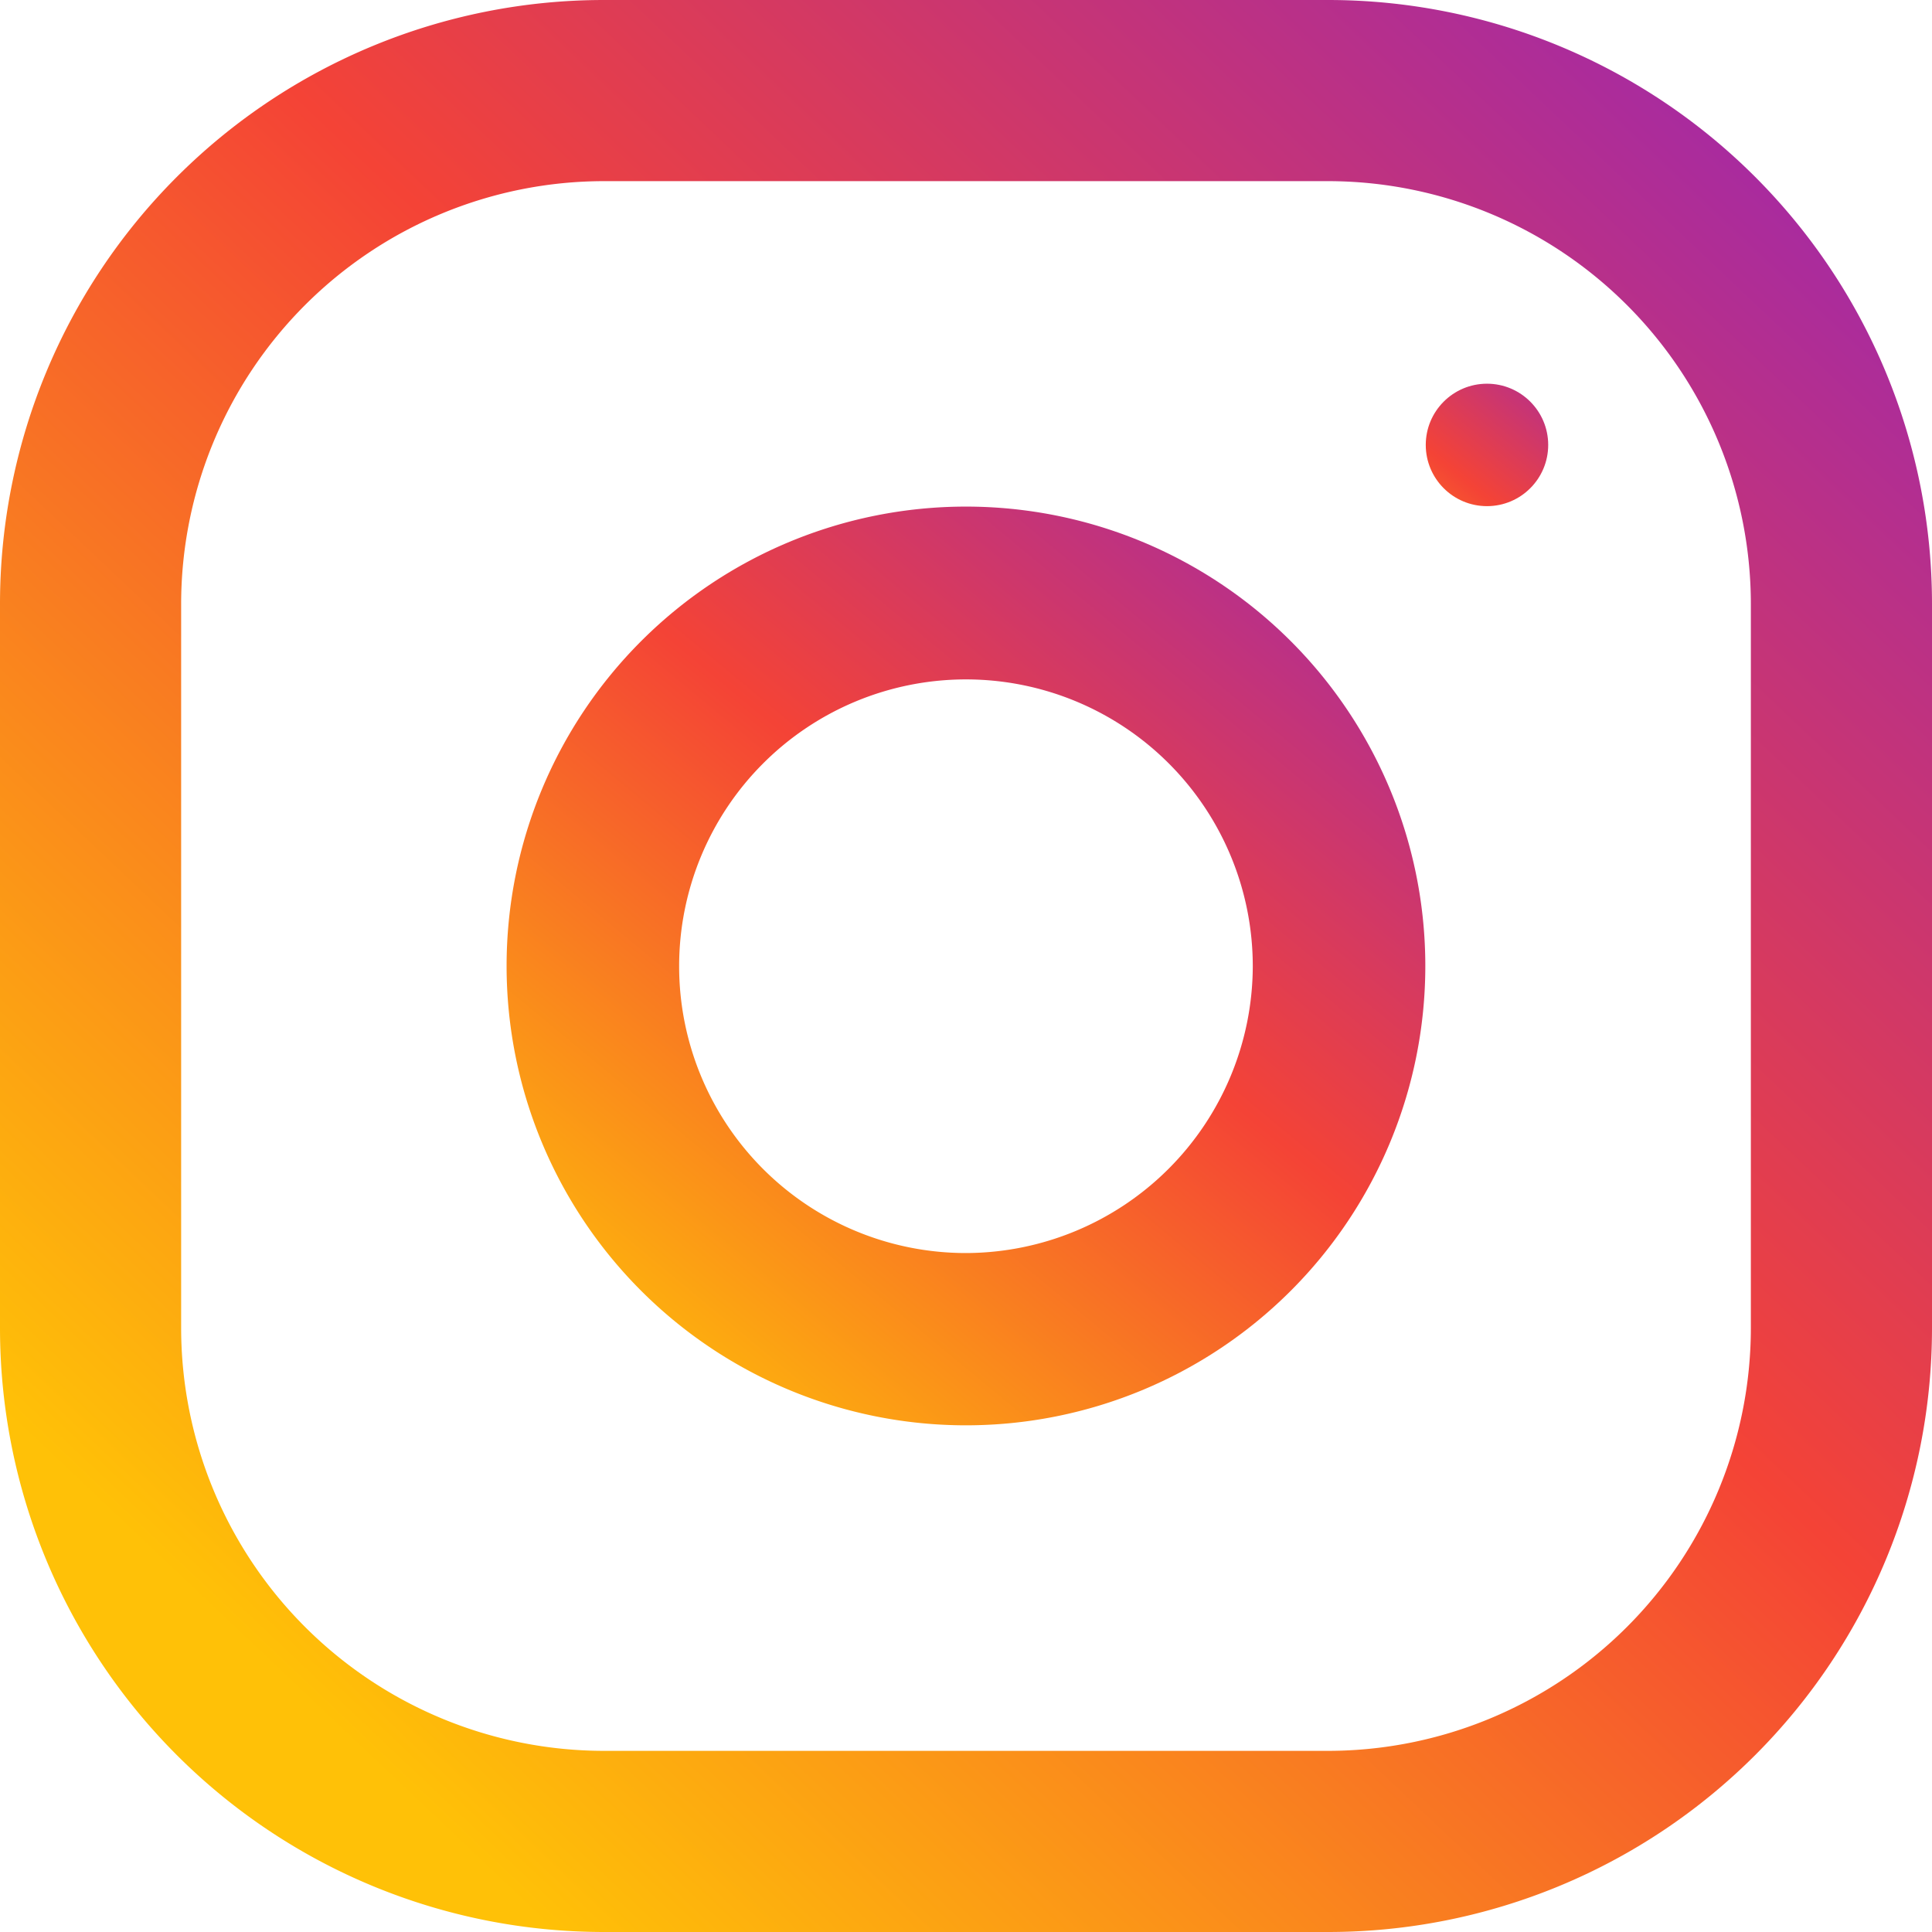 <svg xmlns="http://www.w3.org/2000/svg" xmlns:xlink="http://www.w3.org/1999/xlink" id="instagram_1_" width="21.555" height="21.555" data-name="instagram (1)" viewBox="0 0 21.555 21.555">
    <defs>
        <style>
            .cls-1{fill:url(#linear-gradient)}.cls-2{fill:url(#linear-gradient-2)}.cls-3{fill:url(#linear-gradient-3)}
        </style>
        <linearGradient id="linear-gradient" x1=".137" x2=".945" y1=".854" gradientUnits="objectBoundingBox">
            <stop offset="0" stop-color="#ffc107"/>
            <stop offset=".507" stop-color="#f44336"/>
            <stop offset=".99" stop-color="#9c27b0"/>
            <stop offset="1" stop-color="#9c27b0"/>
        </linearGradient>
        <linearGradient id="linear-gradient-2" x1=".134" x2="1" y1="1" y2="-.048" xlink:href="#linear-gradient"/>
        <linearGradient id="linear-gradient-3" x1="-.646" x2="1.334" y1="2.045" y2="-.375" xlink:href="#linear-gradient"/>
    </defs>
    <path id="Path_21" d="M14.819 0H6.736A6.737 6.737 0 0 0 0 6.736v8.083a6.737 6.737 0 0 0 6.736 6.736h8.083a6.737 6.737 0 0 0 6.736-6.736V6.736A6.737 6.737 0 0 0 14.819 0zm4.715 14.819a4.72 4.72 0 0 1-4.715 4.715H6.736a4.72 4.72 0 0 1-4.715-4.715V6.736a4.72 4.72 0 0 1 4.715-4.715h8.083a4.72 4.72 0 0 1 4.715 4.715z" class="cls-1" data-name="Path 21"/>
    <path id="Path_22" d="M133.125 128a5.125 5.125 0 1 0 5.125 5.125 5.125 5.125 0 0 0-5.125-5.125zm0 8.328a3.2 3.2 0 1 1 3.2-3.2 3.208 3.208 0 0 1-3.2 3.2z" class="cls-2" data-name="Path 22" transform="translate(-122.348 -122.348)"/>
    <circle id="Ellipse_19" cx=".683" cy=".683" r=".683" class="cls-3" data-name="Ellipse 19" transform="translate(15.907 4.281)"/>
</svg>
